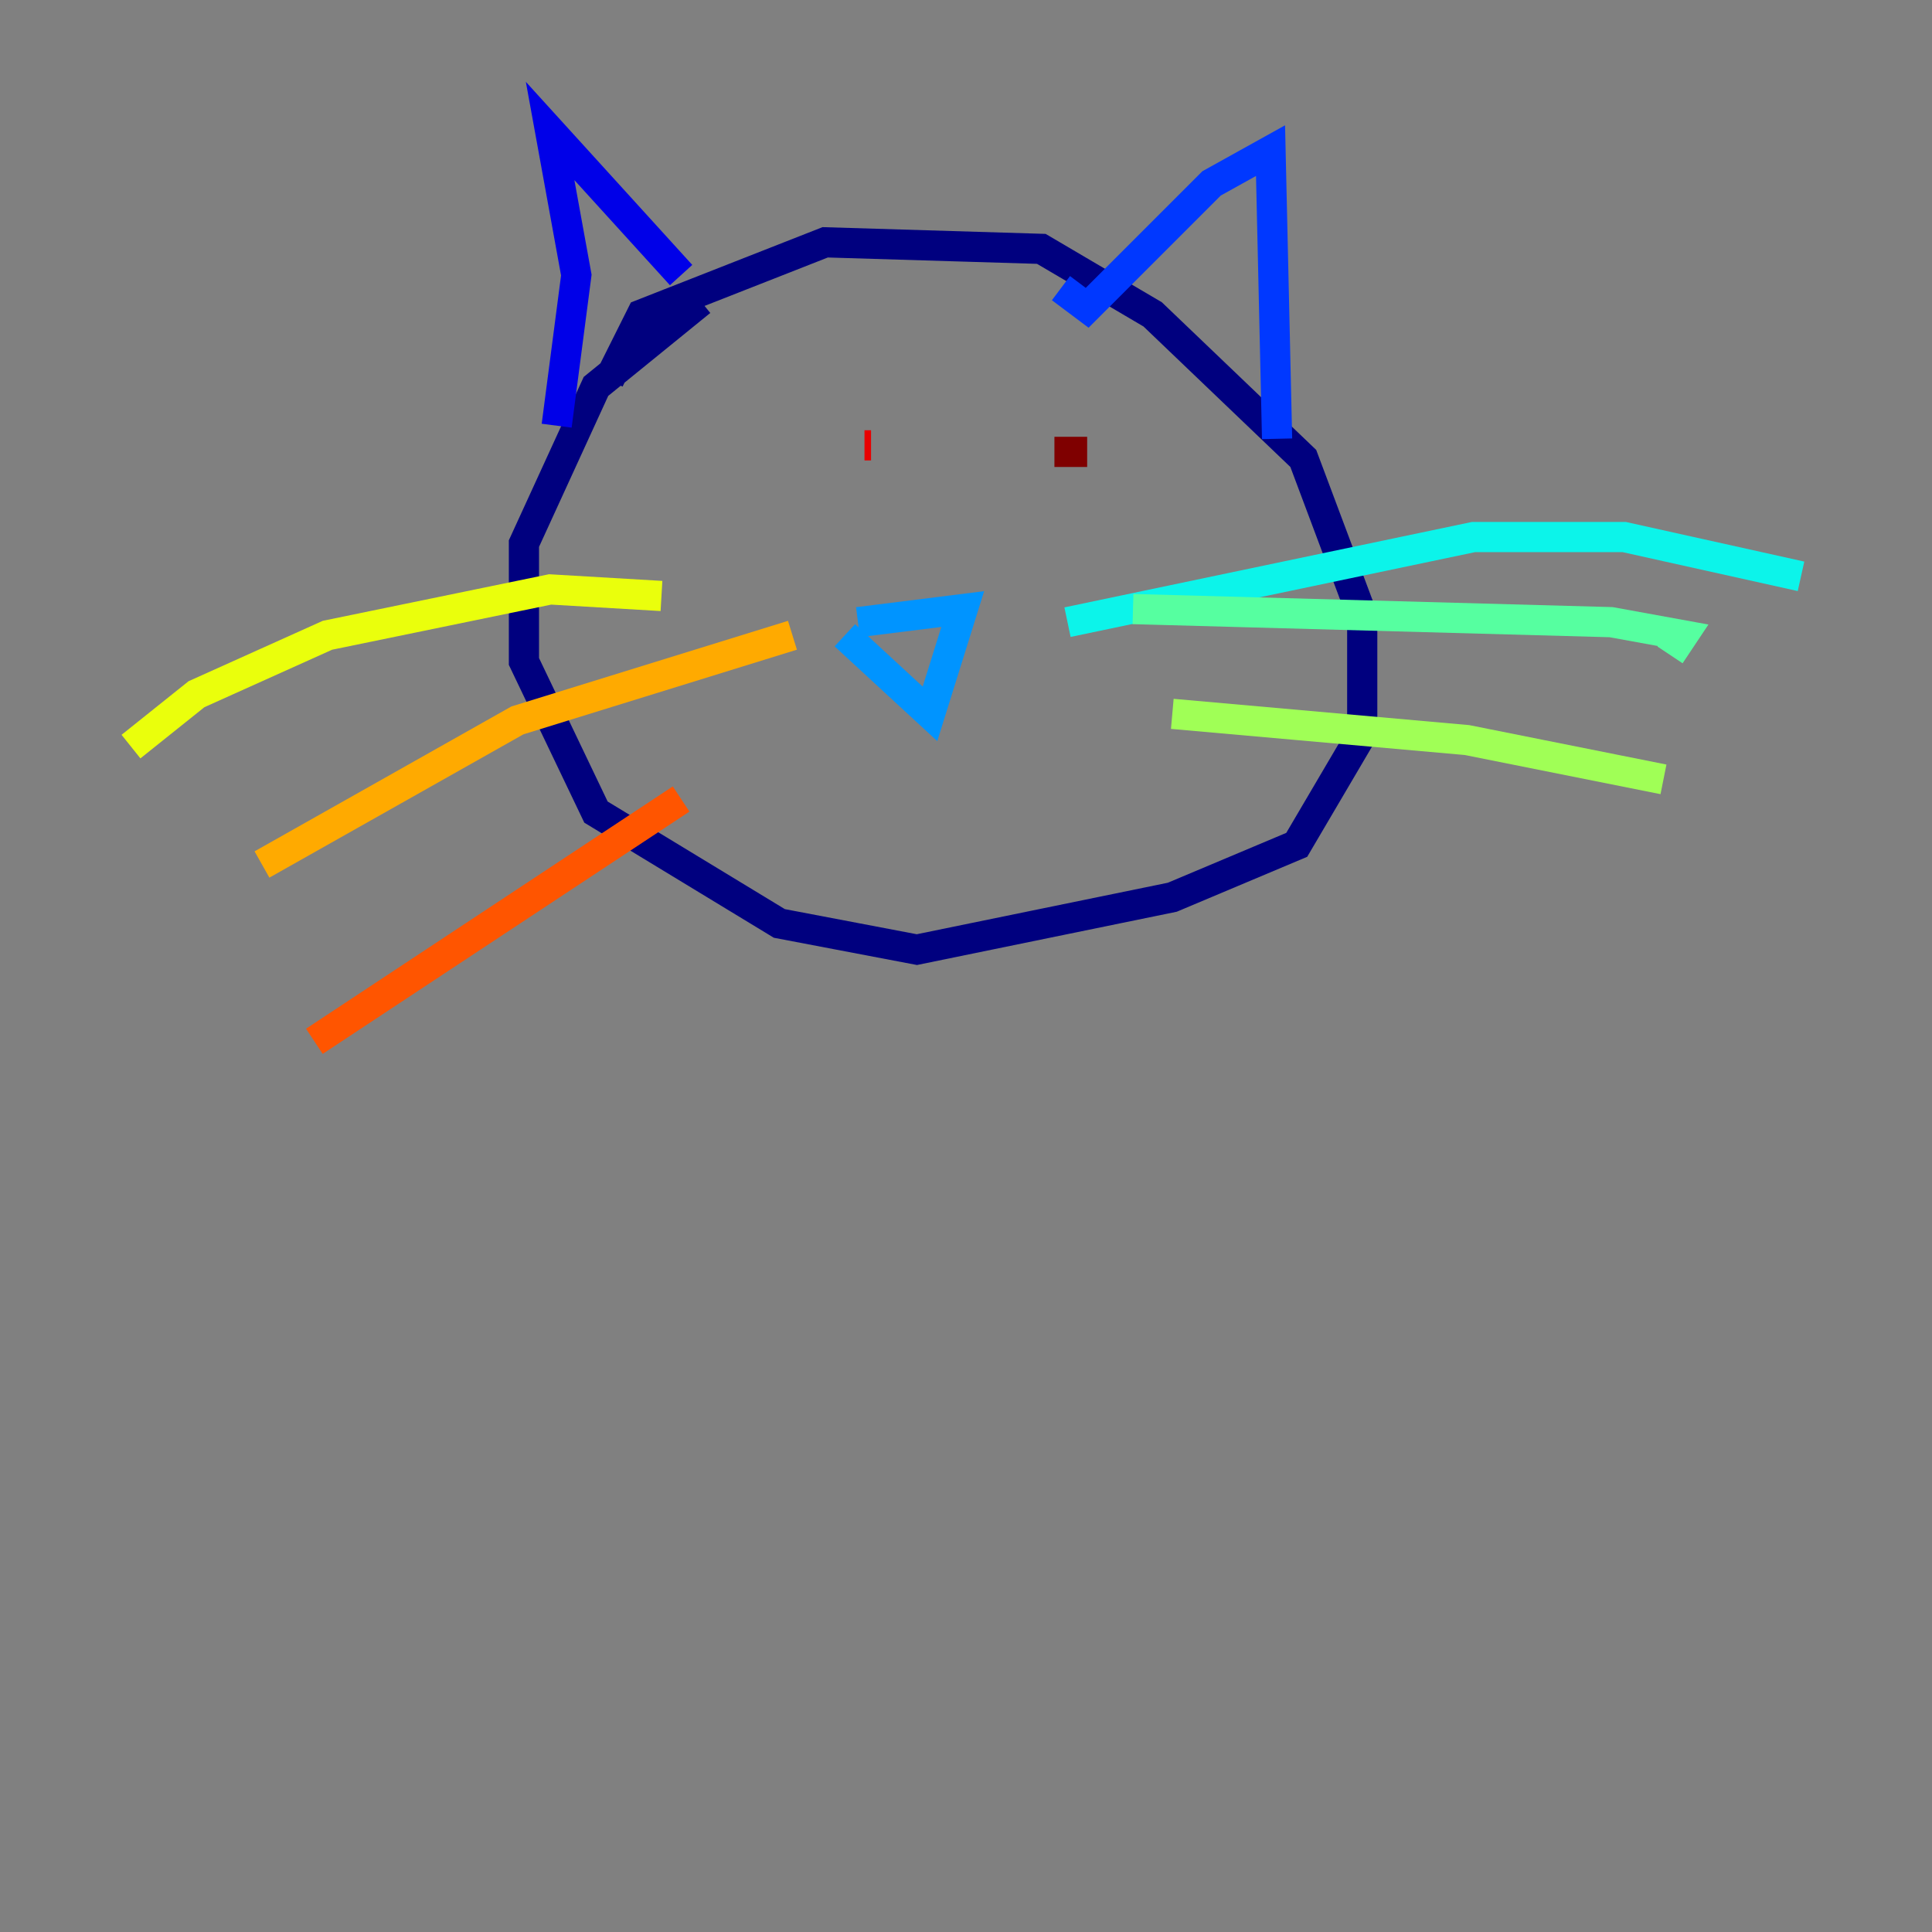 <?xml version="1.0" encoding="utf-8" ?>
<svg baseProfile="tiny" height="128" version="1.2" viewBox="0,0,128,128" width="128" xmlns="http://www.w3.org/2000/svg" xmlns:ev="http://www.w3.org/2001/xml-events" xmlns:xlink="http://www.w3.org/1999/xlink"><rect x="0" y="0" width="128" height="128" fill="#808080" stroke="none"/><defs /><polyline fill="none" points="46.427,19.959 39.485,25.6 34.712,36.014 34.712,43.824 39.485,53.803 51.634,61.18 60.746,62.915 77.668,59.444 85.912,55.973 90.251,48.597 90.251,40.786 86.346,30.373 76.366,20.827 68.99,16.488 54.671,16.054 42.522,20.827 40.352,25.166" stroke="#00007f" stroke-width="2" /><polyline fill="none" points="45.125,18.224 36.447,8.678 38.183,18.224 36.881,28.203" stroke="#0000e8" stroke-width="2" /><polyline fill="none" points="70.291,19.091 72.027,20.393 80.271,12.149 84.176,9.98 84.61,29.071" stroke="#0038ff" stroke-width="2" /><polyline fill="none" points="56.841,41.22 63.783,40.352 61.614,47.295 55.973,42.088" stroke="#0094ff" stroke-width="2" /><polyline fill="none" points="70.725,41.22 97.627,35.58 107.607,35.58 119.322,38.183" stroke="#0cf4ea" stroke-width="2" /><polyline fill="none" points="75.064,40.352 106.739,41.22 111.512,42.088 110.644,43.39" stroke="#56ffa0" stroke-width="2" /><polyline fill="none" points="77.668,47.295 97.193,49.031 110.21,51.634" stroke="#a0ff56" stroke-width="2" /><polyline fill="none" points="43.824,39.485 36.447,39.051 21.695,42.088 13.017,45.993 8.678,49.464" stroke="#eaff0c" stroke-width="2" /><polyline fill="none" points="52.502,42.088 34.278,47.729 17.356,57.275" stroke="#ffaa00" stroke-width="2" /><polyline fill="none" points="45.125,52.936 20.827,68.99" stroke="#ff5500" stroke-width="2" /><polyline fill="none" points="57.275,29.505 57.709,29.505" stroke="#e80000" stroke-width="2" /><polyline fill="none" points="69.858,29.939 72.027,29.939" stroke="#7f0000" stroke-width="2" /></svg>